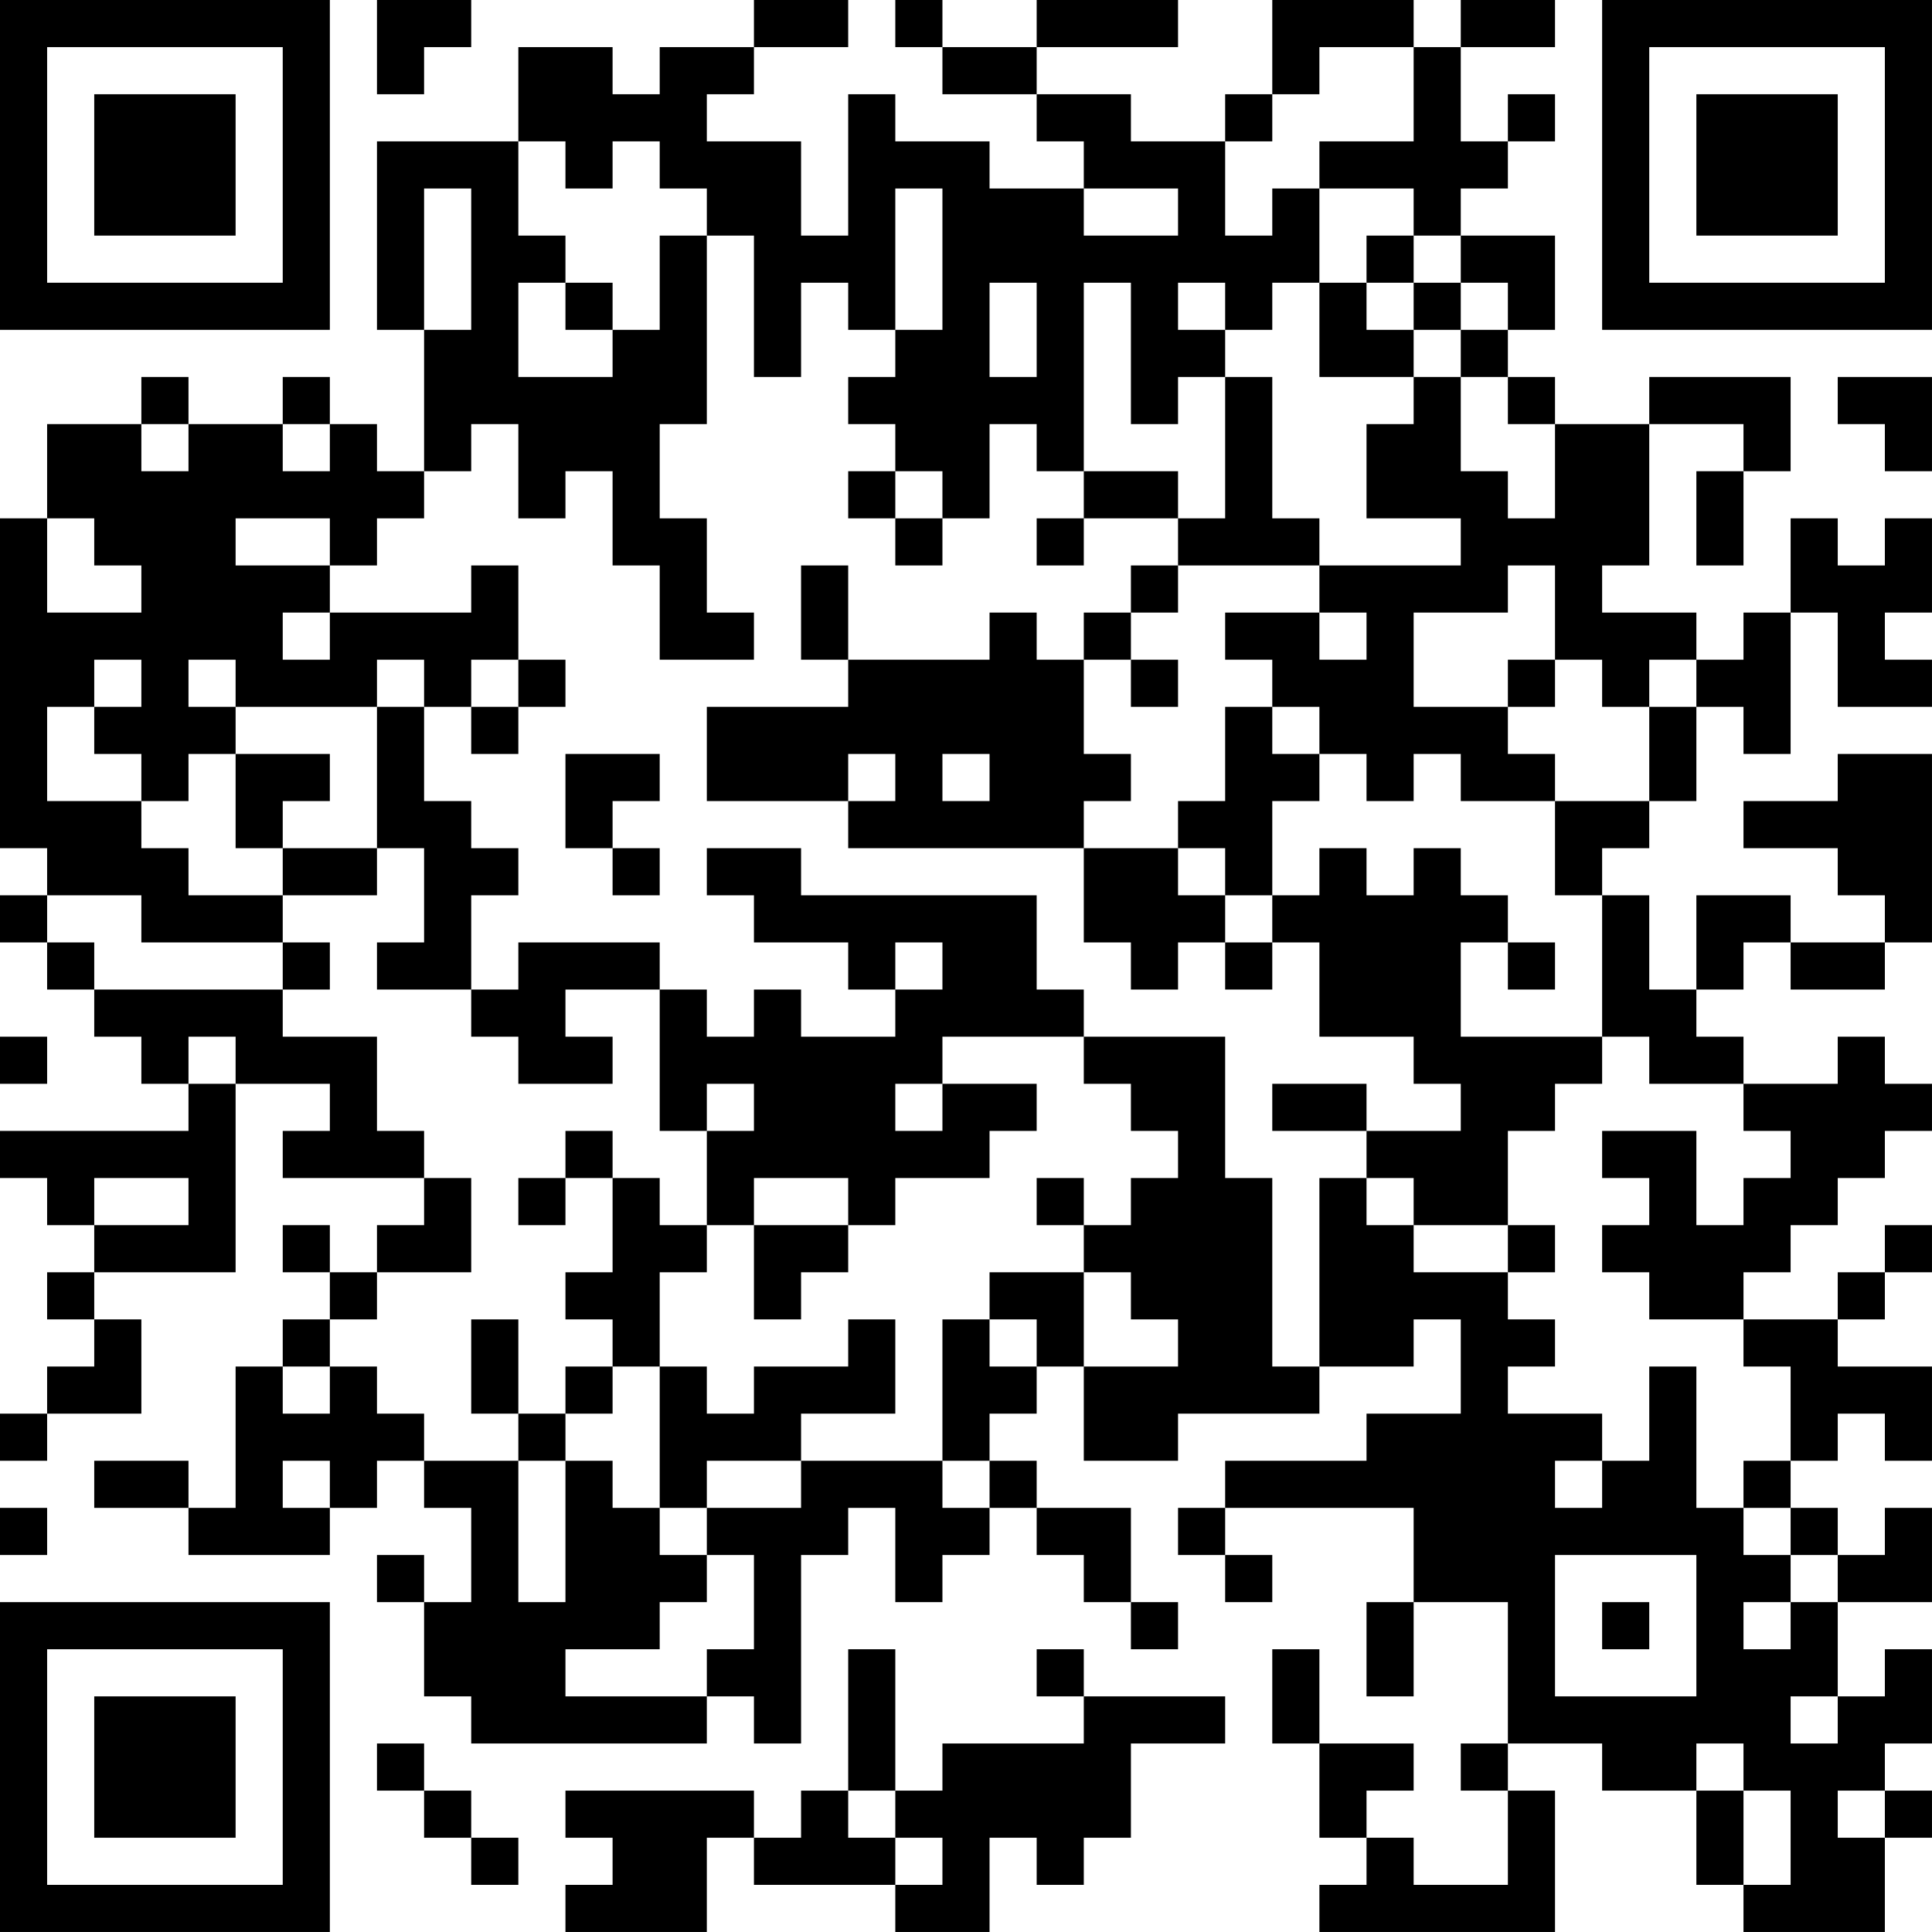 <?xml version="1.0" encoding="UTF-8"?>
<svg xmlns="http://www.w3.org/2000/svg" version="1.1" width="200" height="200" viewBox="0 0 200 200"><rect x="0" y="0" width="200" height="200" fill="#ffffff"/><g transform="scale(4.878)"><g transform="translate(0,0)"><path fill-rule="evenodd" d="M8 0L8 2L9 2L9 1L10 1L10 0ZM16 0L16 1L14 1L14 2L13 2L13 1L11 1L11 3L8 3L8 7L9 7L9 10L8 10L8 9L7 9L7 8L6 8L6 9L4 9L4 8L3 8L3 9L1 9L1 11L0 11L0 18L1 18L1 19L0 19L0 20L1 20L1 21L2 21L2 22L3 22L3 23L4 23L4 24L0 24L0 25L1 25L1 26L2 26L2 27L1 27L1 28L2 28L2 29L1 29L1 30L0 30L0 31L1 31L1 30L3 30L3 28L2 28L2 27L5 27L5 23L7 23L7 24L6 24L6 25L9 25L9 26L8 26L8 27L7 27L7 26L6 26L6 27L7 27L7 28L6 28L6 29L5 29L5 32L4 32L4 31L2 31L2 32L4 32L4 33L7 33L7 32L8 32L8 31L9 31L9 32L10 32L10 34L9 34L9 33L8 33L8 34L9 34L9 36L10 36L10 37L15 37L15 36L16 36L16 37L17 37L17 33L18 33L18 32L19 32L19 34L20 34L20 33L21 33L21 32L22 32L22 33L23 33L23 34L24 34L24 35L25 35L25 34L24 34L24 32L22 32L22 31L21 31L21 30L22 30L22 29L23 29L23 31L25 31L25 30L28 30L28 29L30 29L30 28L31 28L31 30L29 30L29 31L26 31L26 32L25 32L25 33L26 33L26 34L27 34L27 33L26 33L26 32L30 32L30 34L29 34L29 36L30 36L30 34L32 34L32 37L31 37L31 38L32 38L32 40L30 40L30 39L29 39L29 38L30 38L30 37L28 37L28 35L27 35L27 37L28 37L28 39L29 39L29 40L28 40L28 41L33 41L33 38L32 38L32 37L34 37L34 38L36 38L36 40L37 40L37 41L40 41L40 39L41 39L41 38L40 38L40 37L41 37L41 35L40 35L40 36L39 36L39 34L41 34L41 32L40 32L40 33L39 33L39 32L38 32L38 31L39 31L39 30L40 30L40 31L41 31L41 29L39 29L39 28L40 28L40 27L41 27L41 26L40 26L40 27L39 27L39 28L37 28L37 27L38 27L38 26L39 26L39 25L40 25L40 24L41 24L41 23L40 23L40 22L39 22L39 23L37 23L37 22L36 22L36 21L37 21L37 20L38 20L38 21L40 21L40 20L41 20L41 16L39 16L39 17L37 17L37 18L39 18L39 19L40 19L40 20L38 20L38 19L36 19L36 21L35 21L35 19L34 19L34 18L35 18L35 17L36 17L36 15L37 15L37 16L38 16L38 13L39 13L39 15L41 15L41 14L40 14L40 13L41 13L41 11L40 11L40 12L39 12L39 11L38 11L38 13L37 13L37 14L36 14L36 13L34 13L34 12L35 12L35 9L37 9L37 10L36 10L36 12L37 12L37 10L38 10L38 8L35 8L35 9L33 9L33 8L32 8L32 7L33 7L33 5L31 5L31 4L32 4L32 3L33 3L33 2L32 2L32 3L31 3L31 1L33 1L33 0L31 0L31 1L30 1L30 0L27 0L27 2L26 2L26 3L24 3L24 2L22 2L22 1L25 1L25 0L22 0L22 1L20 1L20 0L19 0L19 1L20 1L20 2L22 2L22 3L23 3L23 4L21 4L21 3L19 3L19 2L18 2L18 5L17 5L17 3L15 3L15 2L16 2L16 1L18 1L18 0ZM28 1L28 2L27 2L27 3L26 3L26 5L27 5L27 4L28 4L28 6L27 6L27 7L26 7L26 6L25 6L25 7L26 7L26 8L25 8L25 9L24 9L24 6L23 6L23 10L22 10L22 9L21 9L21 11L20 11L20 10L19 10L19 9L18 9L18 8L19 8L19 7L20 7L20 4L19 4L19 7L18 7L18 6L17 6L17 8L16 8L16 5L15 5L15 4L14 4L14 3L13 3L13 4L12 4L12 3L11 3L11 5L12 5L12 6L11 6L11 8L13 8L13 7L14 7L14 5L15 5L15 9L14 9L14 11L15 11L15 13L16 13L16 14L14 14L14 12L13 12L13 10L12 10L12 11L11 11L11 9L10 9L10 10L9 10L9 11L8 11L8 12L7 12L7 11L5 11L5 12L7 12L7 13L6 13L6 14L7 14L7 13L10 13L10 12L11 12L11 14L10 14L10 15L9 15L9 14L8 14L8 15L5 15L5 14L4 14L4 15L5 15L5 16L4 16L4 17L3 17L3 16L2 16L2 15L3 15L3 14L2 14L2 15L1 15L1 17L3 17L3 18L4 18L4 19L6 19L6 20L3 20L3 19L1 19L1 20L2 20L2 21L6 21L6 22L8 22L8 24L9 24L9 25L10 25L10 27L8 27L8 28L7 28L7 29L6 29L6 30L7 30L7 29L8 29L8 30L9 30L9 31L11 31L11 34L12 34L12 31L13 31L13 32L14 32L14 33L15 33L15 34L14 34L14 35L12 35L12 36L15 36L15 35L16 35L16 33L15 33L15 32L17 32L17 31L20 31L20 32L21 32L21 31L20 31L20 28L21 28L21 29L22 29L22 28L21 28L21 27L23 27L23 29L25 29L25 28L24 28L24 27L23 27L23 26L24 26L24 25L25 25L25 24L24 24L24 23L23 23L23 22L26 22L26 25L27 25L27 29L28 29L28 25L29 25L29 26L30 26L30 27L32 27L32 28L33 28L33 29L32 29L32 30L34 30L34 31L33 31L33 32L34 32L34 31L35 31L35 29L36 29L36 32L37 32L37 33L38 33L38 34L37 34L37 35L38 35L38 34L39 34L39 33L38 33L38 32L37 32L37 31L38 31L38 29L37 29L37 28L35 28L35 27L34 27L34 26L35 26L35 25L34 25L34 24L36 24L36 26L37 26L37 25L38 25L38 24L37 24L37 23L35 23L35 22L34 22L34 19L33 19L33 17L35 17L35 15L36 15L36 14L35 14L35 15L34 15L34 14L33 14L33 12L32 12L32 13L30 13L30 15L32 15L32 16L33 16L33 17L31 17L31 16L30 16L30 17L29 17L29 16L28 16L28 15L27 15L27 14L26 14L26 13L28 13L28 14L29 14L29 13L28 13L28 12L31 12L31 11L29 11L29 9L30 9L30 8L31 8L31 10L32 10L32 11L33 11L33 9L32 9L32 8L31 8L31 7L32 7L32 6L31 6L31 5L30 5L30 4L28 4L28 3L30 3L30 1ZM9 4L9 7L10 7L10 4ZM23 4L23 5L25 5L25 4ZM29 5L29 6L28 6L28 8L30 8L30 7L31 7L31 6L30 6L30 5ZM12 6L12 7L13 7L13 6ZM21 6L21 8L22 8L22 6ZM29 6L29 7L30 7L30 6ZM26 8L26 11L25 11L25 10L23 10L23 11L22 11L22 12L23 12L23 11L25 11L25 12L24 12L24 13L23 13L23 14L22 14L22 13L21 13L21 14L18 14L18 12L17 12L17 14L18 14L18 15L15 15L15 17L18 17L18 18L23 18L23 20L24 20L24 21L25 21L25 20L26 20L26 21L27 21L27 20L28 20L28 22L30 22L30 23L31 23L31 24L29 24L29 23L27 23L27 24L29 24L29 25L30 25L30 26L32 26L32 27L33 27L33 26L32 26L32 24L33 24L33 23L34 23L34 22L31 22L31 20L32 20L32 21L33 21L33 20L32 20L32 19L31 19L31 18L30 18L30 19L29 19L29 18L28 18L28 19L27 19L27 17L28 17L28 16L27 16L27 15L26 15L26 17L25 17L25 18L23 18L23 17L24 17L24 16L23 16L23 14L24 14L24 15L25 15L25 14L24 14L24 13L25 13L25 12L28 12L28 11L27 11L27 8ZM39 8L39 9L40 9L40 10L41 10L41 8ZM3 9L3 10L4 10L4 9ZM6 9L6 10L7 10L7 9ZM18 10L18 11L19 11L19 12L20 12L20 11L19 11L19 10ZM1 11L1 13L3 13L3 12L2 12L2 11ZM11 14L11 15L10 15L10 16L11 16L11 15L12 15L12 14ZM32 14L32 15L33 15L33 14ZM8 15L8 18L6 18L6 17L7 17L7 16L5 16L5 18L6 18L6 19L8 19L8 18L9 18L9 20L8 20L8 21L10 21L10 22L11 22L11 23L13 23L13 22L12 22L12 21L14 21L14 24L15 24L15 26L14 26L14 25L13 25L13 24L12 24L12 25L11 25L11 26L12 26L12 25L13 25L13 27L12 27L12 28L13 28L13 29L12 29L12 30L11 30L11 28L10 28L10 30L11 30L11 31L12 31L12 30L13 30L13 29L14 29L14 32L15 32L15 31L17 31L17 30L19 30L19 28L18 28L18 29L16 29L16 30L15 30L15 29L14 29L14 27L15 27L15 26L16 26L16 28L17 28L17 27L18 27L18 26L19 26L19 25L21 25L21 24L22 24L22 23L20 23L20 22L23 22L23 21L22 21L22 19L17 19L17 18L15 18L15 19L16 19L16 20L18 20L18 21L19 21L19 22L17 22L17 21L16 21L16 22L15 22L15 21L14 21L14 20L11 20L11 21L10 21L10 19L11 19L11 18L10 18L10 17L9 17L9 15ZM12 16L12 18L13 18L13 19L14 19L14 18L13 18L13 17L14 17L14 16ZM18 16L18 17L19 17L19 16ZM20 16L20 17L21 17L21 16ZM25 18L25 19L26 19L26 20L27 20L27 19L26 19L26 18ZM6 20L6 21L7 21L7 20ZM19 20L19 21L20 21L20 20ZM0 22L0 23L1 23L1 22ZM4 22L4 23L5 23L5 22ZM15 23L15 24L16 24L16 23ZM19 23L19 24L20 24L20 23ZM2 25L2 26L4 26L4 25ZM16 25L16 26L18 26L18 25ZM22 25L22 26L23 26L23 25ZM6 31L6 32L7 32L7 31ZM0 32L0 33L1 33L1 32ZM33 33L33 36L36 36L36 33ZM34 34L34 35L35 35L35 34ZM18 35L18 38L17 38L17 39L16 39L16 38L12 38L12 39L13 39L13 40L12 40L12 41L15 41L15 39L16 39L16 40L19 40L19 41L21 41L21 39L22 39L22 40L23 40L23 39L24 39L24 37L26 37L26 36L23 36L23 35L22 35L22 36L23 36L23 37L20 37L20 38L19 38L19 35ZM38 36L38 37L39 37L39 36ZM8 37L8 38L9 38L9 39L10 39L10 40L11 40L11 39L10 39L10 38L9 38L9 37ZM36 37L36 38L37 38L37 40L38 40L38 38L37 38L37 37ZM18 38L18 39L19 39L19 40L20 40L20 39L19 39L19 38ZM39 38L39 39L40 39L40 38ZM0 0L0 7L7 7L7 0ZM1 1L1 6L6 6L6 1ZM2 2L2 5L5 5L5 2ZM34 0L34 7L41 7L41 0ZM35 1L35 6L40 6L40 1ZM36 2L36 5L39 5L39 2ZM0 34L0 41L7 41L7 34ZM1 35L1 40L6 40L6 35ZM2 36L2 39L5 39L5 36Z" fill="#000000"/></g></g></svg>

